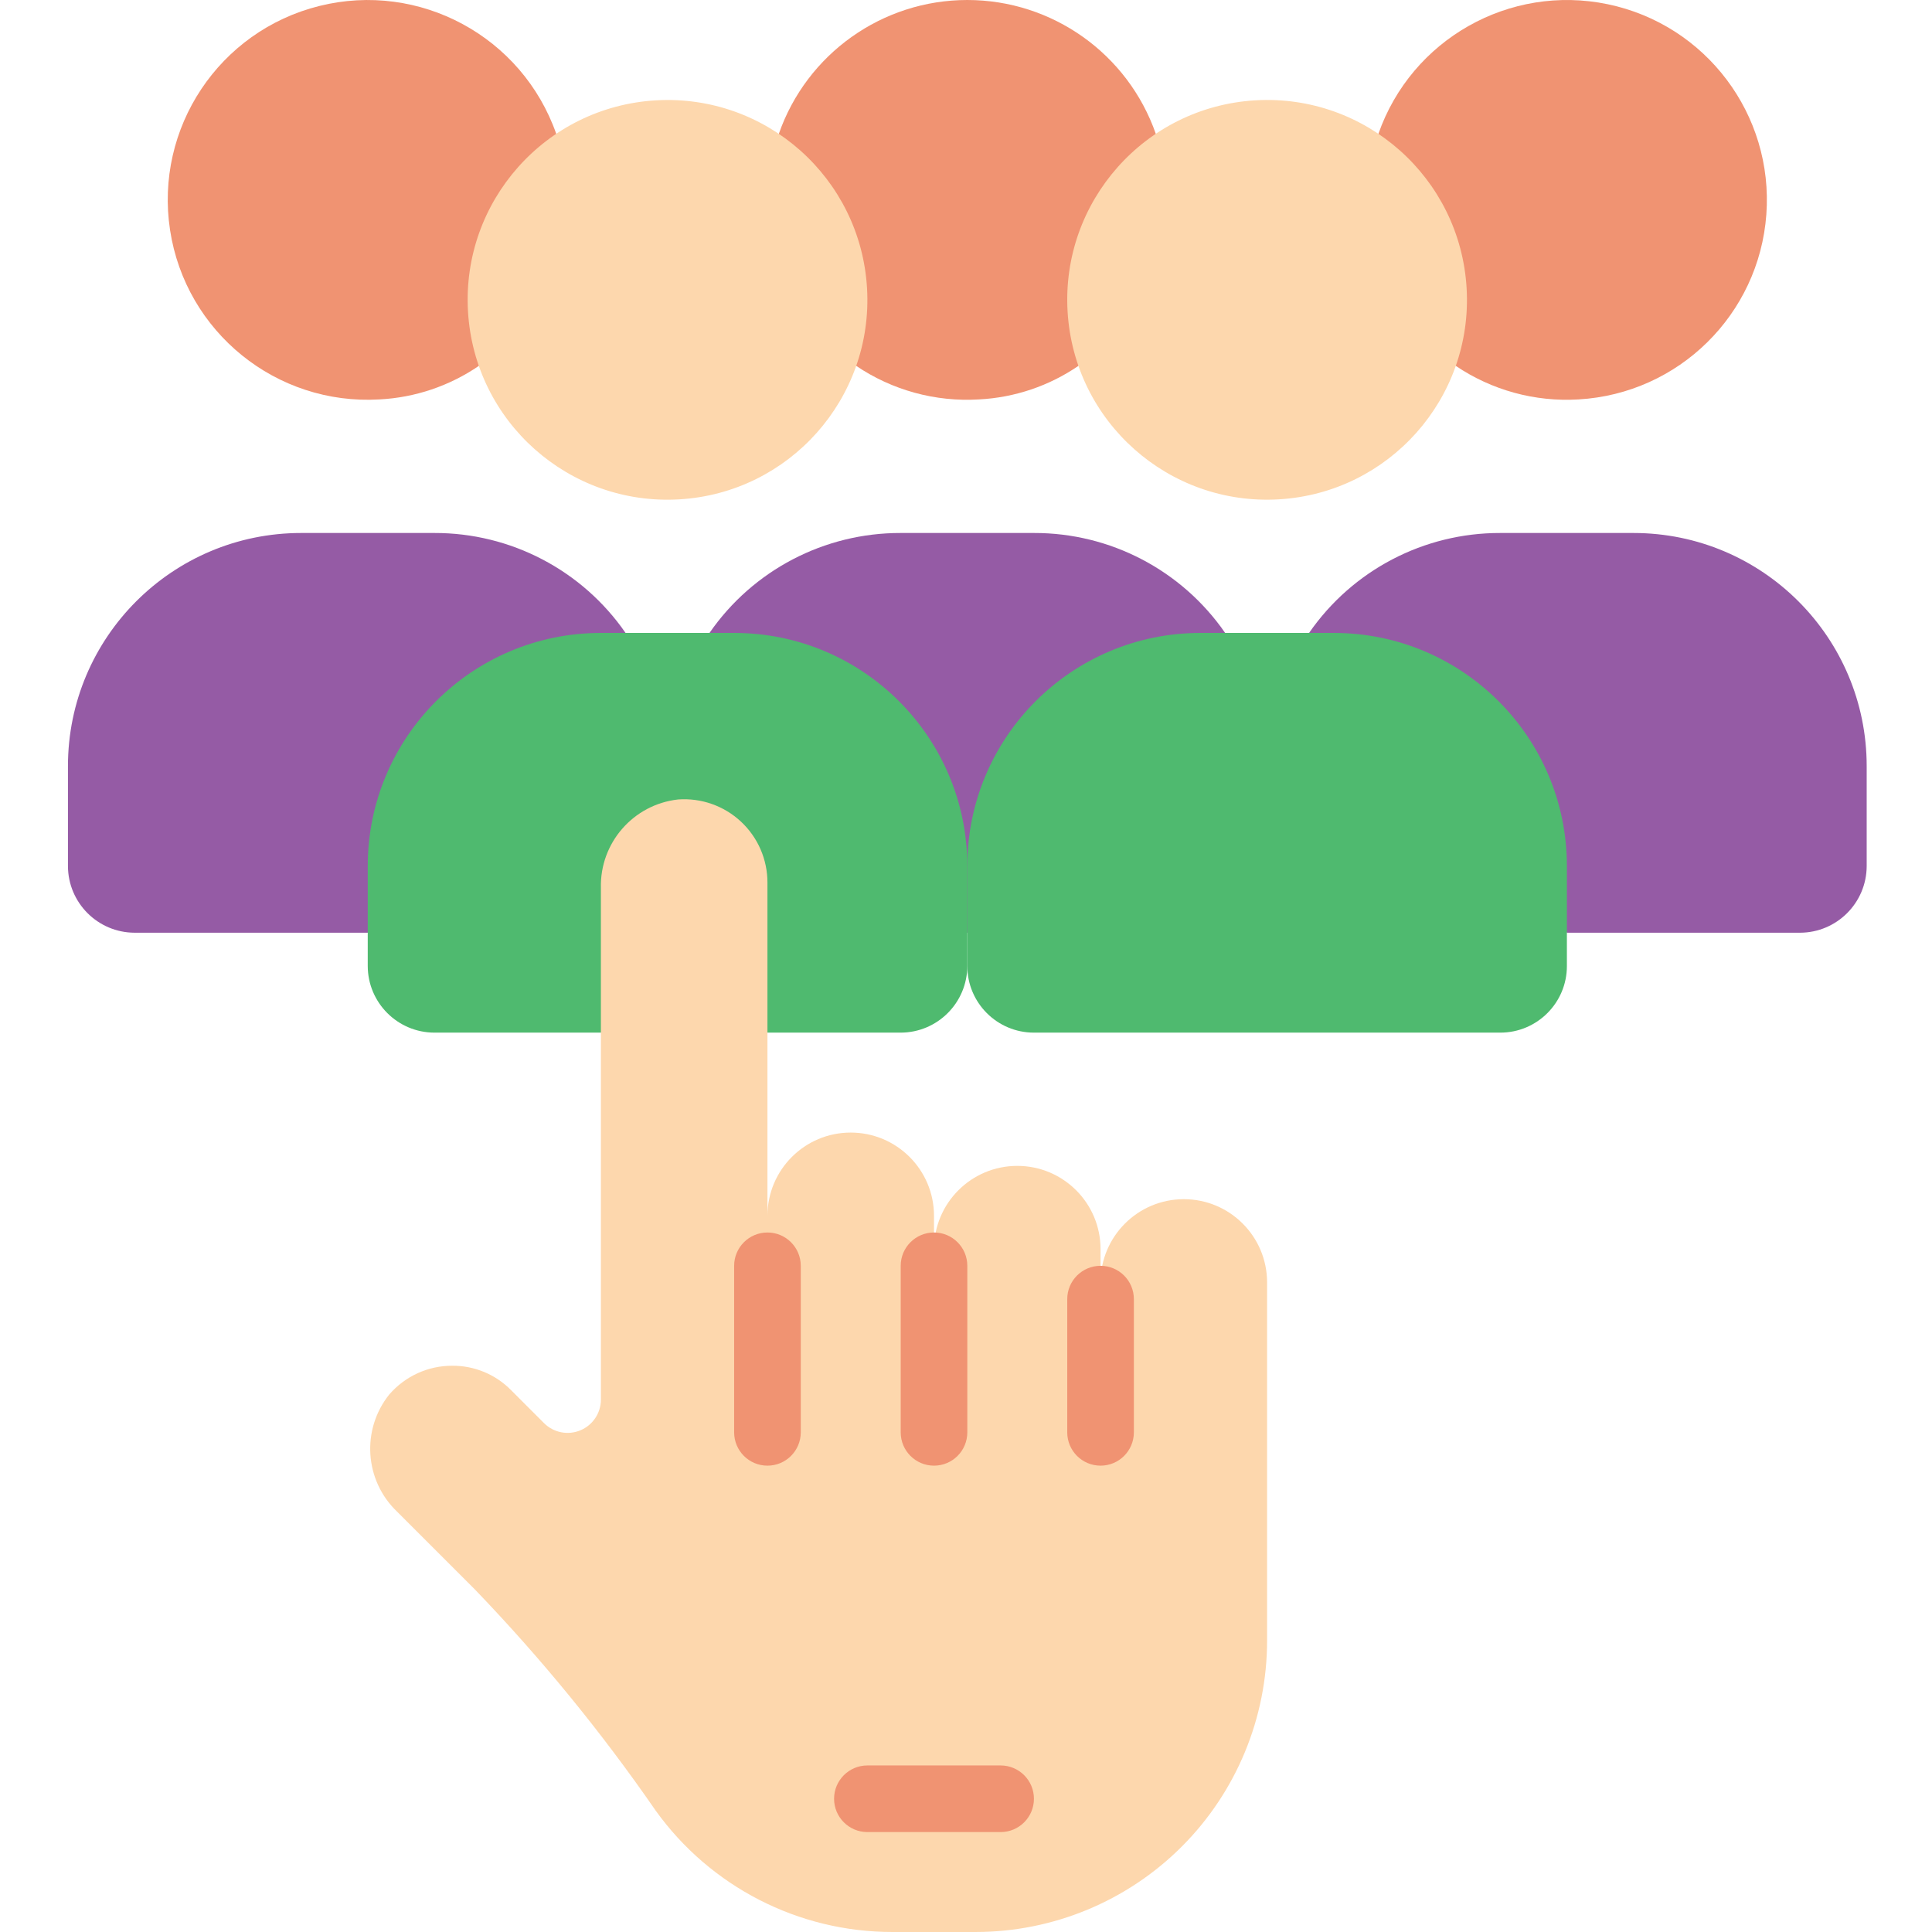 <svg height="512pt" viewBox="-18 0 512 512.009" width="512pt" xmlns="http://www.w3.org/2000/svg"><path d="m306.676 167.734c-11.5-16.633-30.453-26.535-50.672-26.484h-35.309c-20.223-.051-39.172 9.852-50.672 26.484l-2.293 79.449h132.414zm0 0" fill="#955ba5"/><path d="m147.777 167.734c-11.5-16.633-30.449-26.535-50.668-26.484h-35.312c-34.125 0-61.793 27.668-61.793 61.793v26.484c.031 9.738 7.918 17.625 17.656 17.656h61.793zm0 0" fill="#955ba5"/><path d="m397.246 247.184h61.793c9.738-.031 17.625-7.918 17.656-17.656v-26.484c0-34.125-27.668-61.793-61.793-61.793h-35.312c-20.219-.051-39.168 9.852-50.668 26.484zm0 0" fill="#955ba5"/><path d="m129.418 35.496c-9.031-25.824-36.242-40.523-62.789-33.914-26.547 6.605-43.695 32.344-39.566 59.387 4.125 27.047 28.172 46.496 55.48 44.883 9.453-.48 18.586-3.566 26.395-8.914zm0 0" fill="#f09372"/><path d="m288.312 35.496c-7.406-21.254-27.453-35.496-49.965-35.496-22.508 0-42.555 14.242-49.961 35.496l20.48 61.441c9.574 6.484 21.027 9.617 32.57 8.914 9.453-.48 18.59-3.566 26.395-8.914zm0 0" fill="#f09372"/><path d="m367.762 96.938c9.578 6.484 21.031 9.617 32.574 8.914 26.527-1.531 47.812-22.48 49.766-48.98 1.957-26.5-16.027-50.344-42.043-55.754-26.012-5.406-52.008 9.297-60.777 34.379zm0 0" fill="#f09372"/><path d="m211.773 76.371c1.711 29.199-20.574 54.262-49.777 55.969-29.203 1.711-54.262-20.574-55.973-49.777-1.707-29.199 20.578-54.262 49.781-55.969 29.199-1.711 54.258 20.574 55.969 49.777zm0 0" fill="#fdd7ad"/><path d="m370.672 76.367c1.711 29.199-20.574 54.262-49.777 55.969-29.203 1.711-54.262-20.574-55.973-49.777-1.707-29.199 20.578-54.262 49.781-55.973 29.199-1.707 54.258 20.578 55.969 49.781zm0 0" fill="#fdd7ad"/><path d="m300.145 167.734h35.309c34.129 0 61.793 27.664 61.793 61.793v26.48c0 9.754-7.906 17.656-17.656 17.656h-123.586c-9.75 0-17.656-7.902-17.656-17.656v-26.48c0-34.129 27.668-61.793 61.797-61.793zm0 0" fill="#4fba6f"/><path d="m185.383 273.664h35.312c9.738-.027 17.625-7.914 17.652-17.656v-26.48c0-34.129-27.664-61.793-61.793-61.793h-35.309c-34.129 0-61.793 27.664-61.793 61.793v26.48c.027 9.742 7.918 17.629 17.656 17.656zm0 0" fill="#4fba6f"/><path d="m218.488 512.008c-24.887.008-48.254-11.984-62.758-32.211-14.332-20.754-30.32-40.312-47.809-58.492l-20.699-20.699c-8.637-8.258-9.527-21.746-2.051-31.062 4.195-4.848 10.293-7.625 16.703-7.602 5.836-.035 11.438 2.289 15.535 6.441l8.766 8.77c2.527 2.523 6.324 3.277 9.621 1.91s5.449-4.582 5.449-8.152v-135.559c-.316-11.949 8.57-22.152 20.453-23.48 6.129-.449 12.164 1.676 16.66 5.863s7.043 10.062 7.023 16.207v88.273c0-12.188 9.883-22.066 22.07-22.066s22.07 9.879 22.07 22.066v8.828c0-12.188 9.879-22.066 22.066-22.066 12.191 0 22.07 9.879 22.07 22.066v8.828c0-12.188 9.879-22.07 22.07-22.07 12.188 0 22.066 9.883 22.066 22.07v94.898c0 20.484-8.137 40.133-22.621 54.617-14.488 14.484-34.133 22.621-54.621 22.621zm0 0" fill="#fdd7ad"/><g fill="#f09372"><path d="m247.176 485.527h-35.309c-4.875 0-8.828-3.953-8.828-8.828s3.953-8.828 8.828-8.828h35.309c4.875 0 8.828 3.953 8.828 8.828s-3.953 8.828-8.828 8.828zm0 0"/><path d="m185.383 388.422c-4.875 0-8.828-3.949-8.828-8.828v-44.137c0-4.875 3.953-8.828 8.828-8.828s8.828 3.953 8.828 8.828v44.137c0 4.879-3.953 8.828-8.828 8.828zm0 0"/><path d="m229.523 388.422c-4.875 0-8.828-3.949-8.828-8.828v-44.137c0-4.875 3.953-8.828 8.828-8.828s8.824 3.953 8.824 8.828v44.137c0 4.879-3.949 8.828-8.824 8.828zm0 0"/><path d="m273.66 388.422c-4.875 0-8.828-3.949-8.828-8.828v-35.309c0-4.875 3.953-8.828 8.828-8.828s8.828 3.953 8.828 8.828v35.309c0 4.879-3.953 8.828-8.828 8.828zm0 0"/></g></svg>